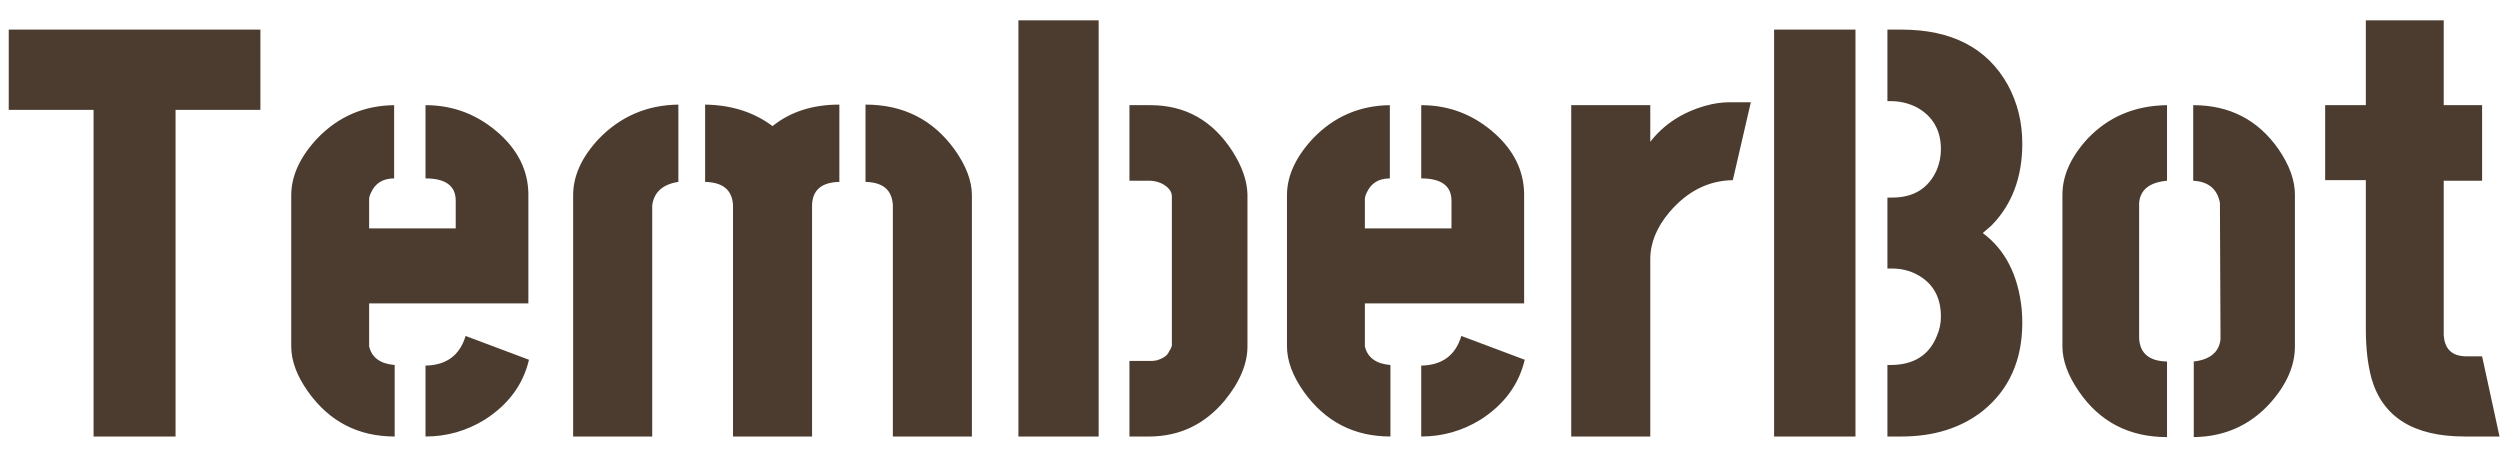 <svg width="63" height="12" viewBox="0 0 63 12" fill="none" xmlns="http://www.w3.org/2000/svg">
<path d="M0.22 2.768V0.746H6.562V2.768H4.424V11H2.358V2.768H0.22ZM7.339 8.729V4.892C7.349 4.413 7.568 3.944 7.998 3.485C8.525 2.938 9.17 2.66 9.932 2.65V4.496C9.648 4.496 9.453 4.618 9.346 4.862C9.316 4.921 9.302 4.975 9.302 5.023V5.756H11.484V5.038C11.475 4.677 11.221 4.496 10.723 4.496V2.65C11.435 2.65 12.06 2.895 12.598 3.383C13.066 3.812 13.306 4.311 13.315 4.877V7.646H9.302V8.729C9.37 9.013 9.585 9.169 9.946 9.198V11C9.028 11 8.301 10.624 7.764 9.872C7.48 9.472 7.339 9.091 7.339 8.729ZM10.723 11V9.213C11.25 9.203 11.587 8.954 11.733 8.466L13.33 9.066C13.184 9.691 12.812 10.194 12.217 10.575C11.758 10.858 11.26 11 10.723 11ZM14.443 11V4.921C14.443 4.433 14.658 3.959 15.088 3.5C15.635 2.934 16.304 2.646 17.095 2.636V4.584C16.704 4.643 16.484 4.838 16.436 5.17V11H14.443ZM17.769 4.584V2.636C18.433 2.646 18.999 2.826 19.468 3.178C19.917 2.816 20.479 2.636 21.152 2.636V4.584C20.703 4.594 20.474 4.789 20.464 5.17V11H18.472V5.17C18.452 4.789 18.218 4.594 17.769 4.584ZM21.811 4.584V2.636C22.759 2.636 23.506 3.012 24.053 3.764C24.346 4.174 24.492 4.56 24.492 4.921V11H22.5V5.17C22.48 4.789 22.251 4.594 21.811 4.584ZM25.664 11V0.512H27.686V11H25.664ZM28.462 11V9.096H28.989C29.048 9.096 29.102 9.091 29.15 9.081C29.209 9.062 29.258 9.042 29.297 9.022C29.336 9.003 29.37 8.979 29.399 8.949C29.429 8.92 29.448 8.891 29.458 8.861C29.477 8.832 29.492 8.808 29.502 8.788C29.512 8.759 29.521 8.734 29.531 8.715V8.7V4.95C29.531 4.833 29.458 4.73 29.311 4.643C29.224 4.594 29.121 4.564 29.004 4.555H28.462V2.65H28.989C29.868 2.65 30.557 3.036 31.055 3.808C31.299 4.188 31.426 4.55 31.436 4.892V8.729C31.436 9.169 31.245 9.623 30.864 10.092C30.366 10.688 29.741 10.99 28.989 11H28.462ZM32.432 8.729V4.892C32.441 4.413 32.661 3.944 33.091 3.485C33.618 2.938 34.263 2.66 35.024 2.65V4.496C34.741 4.496 34.546 4.618 34.438 4.862C34.409 4.921 34.395 4.975 34.395 5.023V5.756H36.577V5.038C36.567 4.677 36.313 4.496 35.815 4.496V2.65C36.528 2.65 37.153 2.895 37.69 3.383C38.159 3.812 38.398 4.311 38.408 4.877V7.646H34.395V8.729C34.463 9.013 34.678 9.169 35.039 9.198V11C34.121 11 33.394 10.624 32.856 9.872C32.573 9.472 32.432 9.091 32.432 8.729ZM35.815 11V9.213C36.343 9.203 36.68 8.954 36.826 8.466L38.423 9.066C38.276 9.691 37.905 10.194 37.31 10.575C36.851 10.858 36.352 11 35.815 11ZM39.595 11V2.65H41.587V3.573C41.929 3.134 42.393 2.831 42.978 2.665C43.184 2.606 43.389 2.577 43.594 2.577H44.121L43.667 4.54C43.052 4.55 42.52 4.818 42.07 5.346C41.748 5.727 41.587 6.122 41.587 6.532V11H39.595ZM44.707 11V0.746H46.758V11H44.707ZM47.563 11V9.198H47.637C48.223 9.198 48.613 8.954 48.809 8.466C48.877 8.31 48.911 8.148 48.911 7.982C48.911 7.494 48.716 7.143 48.325 6.928C48.13 6.82 47.915 6.767 47.681 6.767H47.563V4.979H47.681C48.227 4.979 48.603 4.745 48.809 4.276C48.877 4.11 48.911 3.939 48.911 3.764C48.911 3.285 48.711 2.934 48.31 2.709C48.105 2.602 47.881 2.548 47.637 2.548H47.563V0.746H47.915C49.185 0.746 50.078 1.21 50.596 2.138C50.84 2.587 50.962 3.08 50.962 3.617C50.962 4.467 50.703 5.155 50.185 5.683C50.107 5.751 50.034 5.814 49.966 5.873C50.532 6.293 50.859 6.933 50.947 7.792C50.957 7.909 50.962 8.021 50.962 8.129C50.962 9.076 50.63 9.818 49.966 10.355C49.419 10.785 48.735 11 47.915 11H47.563ZM51.973 8.729V4.906C51.973 4.428 52.183 3.959 52.602 3.5C53.13 2.943 53.799 2.66 54.609 2.65V4.555C54.17 4.594 53.935 4.779 53.906 5.111V8.524C53.926 8.905 54.16 9.101 54.609 9.11V11.015C53.652 11.015 52.91 10.629 52.383 9.857C52.109 9.457 51.973 9.081 51.973 8.729ZM55.283 11.015V9.11C55.693 9.062 55.918 8.876 55.957 8.554L55.942 5.111C55.874 4.76 55.649 4.574 55.269 4.555V2.65C56.187 2.65 56.904 3.021 57.422 3.764C57.695 4.164 57.832 4.545 57.832 4.906V8.729C57.832 9.218 57.622 9.696 57.202 10.165C56.694 10.722 56.055 11.005 55.283 11.015ZM58.594 4.54V2.65H59.619V0.512H61.582V2.65H62.549V4.555H61.582V8.437C61.602 8.788 61.782 8.969 62.124 8.979H62.549L62.988 11H62.109C60.83 11 60.049 10.517 59.766 9.55C59.668 9.198 59.619 8.778 59.619 8.29V4.54H58.594Z" fill="#4B3C2F"/>
</svg>
